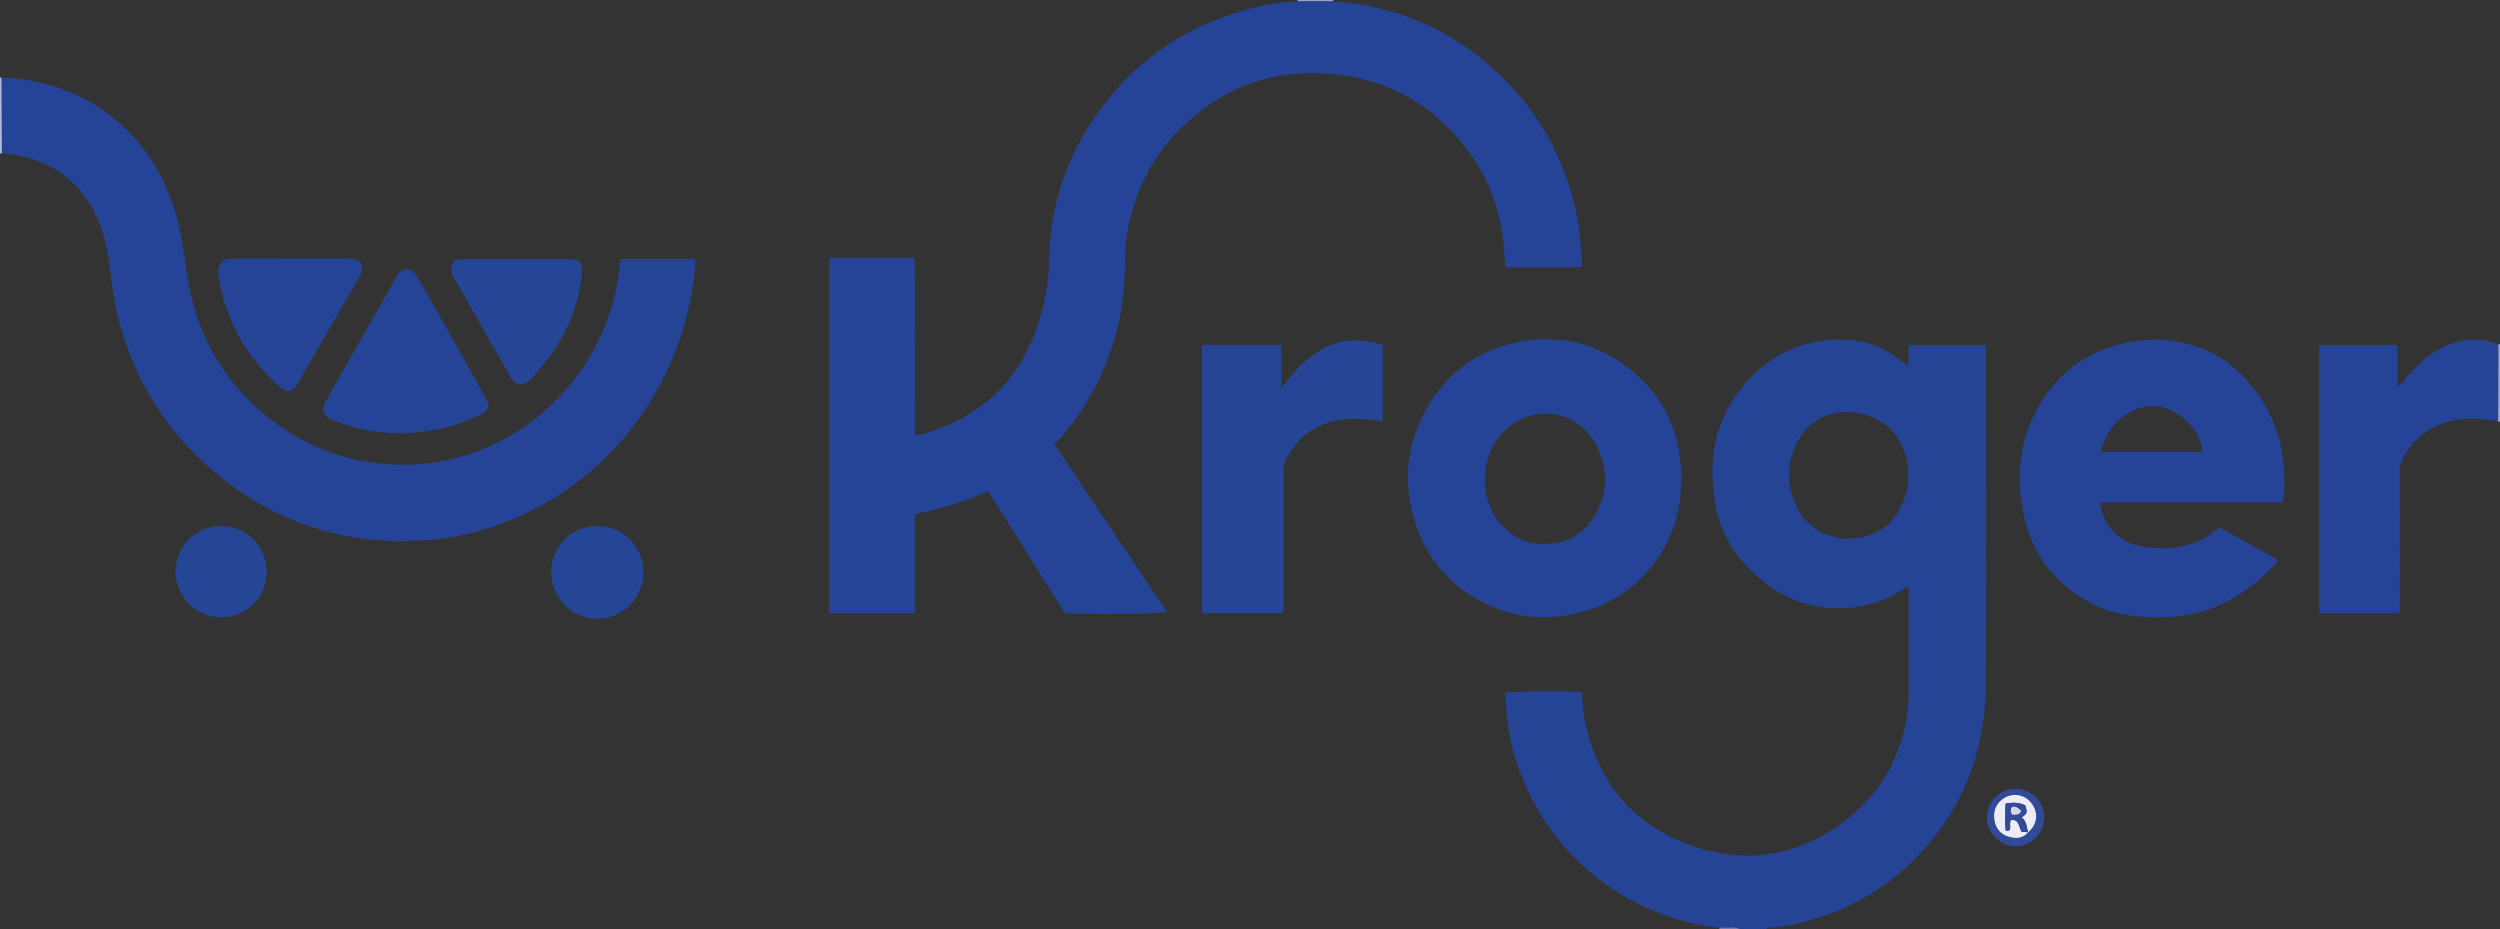 <?xml version="1.0" encoding="iso-8859-1"?>
<!-- Generator: Adobe Illustrator 27.0.0, SVG Export Plug-In . SVG Version: 6.00 Build 0)  -->
<svg version="1.1" id="Layer_1" xmlns="http://www.w3.org/2000/svg" xmlns:xlink="http://www.w3.org/1999/xlink" x="0px" y="0px"
	 viewBox="0 0 1547 575" style="enable-background:new 0 0 1547 575;" xml:space="preserve">
<rect x="0" y="0" width="1547" height="575" fill="#333333" stroke="none"/>
<g>
	<path style="fill:#254496;" d="M1063.971,574.025c-19.968-1.937-38.591-8.039-56.099-17.801
		c-26.04-14.519-45.848-35.106-59.708-61.375c-7.965-15.095-13.013-31.197-15.345-48.169c-0.819-5.958-0.792-11.946-1.65-17.839
		c3.718-1.076,36.536-1.429,47.657-0.533c0.453,6.182,0.756,12.457,2.073,18.598c8.076,37.659,30,63.942,66.309,76.505
		c34.498,11.936,67.088,6.094,95.871-16.609c21.131-16.668,33.488-38.759,37.162-65.591c0.591-4.315,0.843-8.612,0.85-12.937
		c0.032-20.661,0.017-41.323,0.019-61.984c0-0.983,0-1.966,0-2.816c-1.462-0.735-2.099,0.293-2.847,0.787
		c-25.154,16.614-58.316,16.464-83.81-1.923c-17.353-12.515-29.049-28.859-32.895-49.958c-4.62-25.347-1.391-49.531,14.74-70.562
		c12.122-15.805,27.703-26.766,47.756-30.25c16.728-2.906,32.856-1.73,47.415,8.122c3.141,2.126,6.06,4.58,9.495,7.199
		c0-4.584,0-8.808,0-13.388c16.071,0,31.778,0,47.585,0c0.774,1.397,0.405,2.921,0.405,4.367
		c0.021,68.482,0.309,136.966-0.105,205.446c-0.205,33.896-9.482,65.256-30.305,92.579c-21.578,28.315-49.805,46.54-84.325,55.1
		c-6.309,1.565-12.683,2.688-19.181,3.049c-0.801,0.044-1.695-0.079-2.038,0.955c-5.333,0-10.667,0-16,0
		C1072.774,573.108,1068.322,574.242,1063.971,574.025z M1141.669,254.845c-12.974,0.533-24.39,7.058-30.751,21.408
		c-3.823,8.623-5.016,17.56-2.868,26.791c4.218,18.134,16.226,29.571,35.181,30.224c13.661,0.471,27.869-6.741,33.812-21.072
		c3.675-8.862,4.93-17.886,2.901-27.31C1175.654,264.972,1160.572,255.14,1141.669,254.845z"/>
	<path style="fill:#A0A2CE;" d="M1547,261c-0.396-0.061-0.793-0.123-1.189-0.184c0.027-15.908,0.054-31.816,0.082-47.724
		c0.369-0.031,0.738-0.061,1.108-0.092C1547,229,1547,245,1547,261z"/>
	<path style="fill:#B6B7D9;" d="M1.202,94.845C0.801,94.896,0.401,94.948,0,95c0-15.667,0-31.333,0-47
		c0.351,0.011,0.702,0.022,1.053,0.033C1.102,63.637,1.152,79.241,1.202,94.845z"/>
	<path style="fill:#A0A2CE;" d="M802.936,0.884C803.04,0.595,803.061,0.301,803,0c7.333,0,14.667,0,22,0
		c-0.048,0.297-0.025,0.588,0.069,0.874C817.691,0.877,810.313,0.881,802.936,0.884z"/>
	<path style="fill:#7278B5;" d="M1063.971,574.025c4.351,0.217,8.803-0.917,13.029,0.975c-4.333,0-8.667,0-13,0
		C1063.99,574.675,1063.98,574.35,1063.971,574.025z"/>
	<path style="fill:#254497;" d="M802.936,0.884c7.378-0.003,14.755-0.007,22.133-0.01c33.616,2.297,63.944,13.504,90.371,34.406
		c30.972,24.498,50.92,56.136,59.564,94.788c2.223,9.938,3.147,20.026,3.849,30.148c0.113,1.63,0.016,3.275,0.016,5.16
		c-15.809,0-31.39,0-47.312,0c-0.678-5.57-0.642-11.028-1.284-16.428c-2.79-23.463-11.805-44.197-27.04-62.17
		c-17.621-20.785-39.903-34.368-66.619-39.224c-39.806-7.235-75.237,2.407-104.83,30.751c-17.581,16.839-28.406,37.498-33.39,61.22
		c-1.503,7.154-2.252,14.442-2.224,21.804c0.152,40.247-12.242,76.107-37.789,107.308c-1.68,2.052-3.648,3.868-5.923,6.257
		c11.597,17.3,23.219,34.662,34.867,52.007c11.581,17.246,23.188,34.476,34.829,51.78c-3.669,1.209-50.472,1.66-63.291,0.66
		c-15.66-24.929-31.477-50.106-47.444-75.523c-14.409,6.937-29.64,10.848-45.367,14.408c0,20.473,0,40.722,0,61.164
		c-17.872,0-35.286,0-52.92,0c0-73.343,0-146.447,0-219.9c17.371,0,34.775,0,52.806,0c0.331,18.069,0.102,36.31,0.143,54.546
		c0.042,18.306,0.009,36.611,0.009,55.358c6.708-0.9,12.587-3.052,18.363-5.435c32.65-13.475,51.717-38.441,60.459-71.978
		c2.647-10.155,4.134-20.488,4.283-31.048c0.425-30.146,8.838-58.04,24.966-83.443c23.328-36.745,56.354-60.479,98.311-71.804
		C782.432,2.995,792.579,1.203,802.936,0.884z"/>
	<path style="fill:#254497;" d="M1.202,94.845c-0.05-15.604-0.099-31.208-0.149-46.811c26.988,0.957,51.092,9.566,71.768,27.168
		c21.859,18.609,33.668,42.874,39.137,70.536c1.996,10.096,2.931,20.4,4.854,30.513c6.763,35.567,24.776,64.203,53.915,85.671
		c20.427,15.05,43.385,23.362,68.76,25.281c65.801,4.974,121.741-39.322,139.064-97.5c2.847-9.56,4.456-19.377,5.45-29.484
		c15.312,0,30.416,0,46.196,0c-0.14,2.917-0.102,5.845-0.447,8.727c-2.185,18.23-6.412,35.937-13.63,52.882
		c-12.496,29.337-30.845,54.209-55.906,74.09c-22.414,17.781-47.632,29.516-75.546,35.481c-7.31,1.562-14.708,2.683-22.241,2.799
		c-5.486,0.084-10.942,0.906-16.455,0.783c-43.77-0.975-82.175-15.849-115.222-44.514c-27.371-23.741-45.975-53.101-56.057-87.9
		c-3.483-12.022-5.264-24.328-6.693-36.723c-1.748-15.174-5.501-29.736-14.316-42.535c-9.479-13.763-22.515-22.375-38.712-26.251
		C10.445,95.975,5.893,94.949,1.202,94.845z"/>
	<path style="fill:#254497;" d="M1412.368,310.843c-37.504,0-75.102,0-112.719,0c0.886,13.1,10.751,24.27,24.123,26.988
		c12.303,2.501,24.474,1.875,36.28-2.862c4.996-2.004,9.191-5.259,13.42-8.609c12.085,6.75,23.965,13.386,35.795,19.993
		c-0.277,2.057-1.633,3.156-2.764,4.301c-11.713,11.854-24.856,21.557-40.894,26.818c-13.499,4.428-27.343,5.252-41.409,4.029
		c-9.177-0.798-18.166-2.527-26.484-6.46c-23.644-11.179-39.296-29.138-45.054-54.977c-4.836-21.701-3.88-43.075,6.008-63.29
		c11.844-24.213,31.236-39.172,57.674-44.833c12.086-2.588,24.156-2.188,36.138,0.562c17.991,4.13,31.929,14.452,42.917,28.942
		c10.725,14.144,16.468,30.19,17.805,47.902C1413.731,296.337,1414.191,303.274,1412.368,310.843z M1362.849,279.773
		c-0.531-13.65-15.379-28.109-29.633-28.488c-17.483-0.465-30.97,14.592-33.088,28.488
		C1321.046,279.773,1341.941,279.773,1362.849,279.773z"/>
	<path style="fill:#254497;" d="M1040.237,299.313c-0.339,15.143-3.819,28.666-11.211,41.088
		c-12.499,21.007-30.871,34.063-54.586,39.368c-22.23,4.973-43.281,1.471-62.804-10.382c-19.467-11.82-31.571-29.272-37.345-50.979
		c-5.491-20.641-3.673-40.93,5.735-60.236c12.4-25.447,32.659-41.467,60.354-46.671c26.666-5.011,50.817,1.833,71.483,19.698
		c17.931,15.501,27.044,35.339,28.317,58.915C1040.36,293.437,1040.752,296.743,1040.237,299.313z M918.711,298.039
		c0.842,13.643,6.293,26.388,20.046,34.518c4.223,2.497,8.908,3.574,13.784,3.892c13.403,0.874,24.745-3.308,32.469-14.575
		c9.479-13.826,10.633-28.875,3.873-44.109c-9.6-21.635-35.146-28.541-53.87-14.662C923.985,271.279,919.058,282.75,918.711,298.039
		z"/>
	<path style="fill:#274597;" d="M743.709,213.385c16.339,0,32.574,0,49.144,0c0,8.738,0,17.344,0,26.869
		c3.265-4.022,5.856-7.416,8.66-10.625c5.196-5.946,11.271-10.879,18.324-14.433c11.482-5.785,23.388-5.348,35.7-2.007
		c0,15.847,0,31.59,0,47.496c-3.89-0.451-7.629-1.017-11.389-1.298c-13.144-0.982-25.546,1.045-36.221,9.488
		c-5.592,4.423-9.576,10.111-12.617,16.506c-1.033,2.172-1.127,4.461-1.125,6.817c0.029,27.157,0.026,54.314,0,81.471
		c-0.002,1.806,0.344,3.655-0.433,5.693c-16.511,0-33.093,0-50.045,0C743.709,324.024,743.709,268.829,743.709,213.385z"/>
	<path style="fill:#254497;" d="M1545.892,213.092c-0.027,15.908-0.054,31.816-0.082,47.724
		c-14.193-2.732-28.142-2.801-41.242,4.378c-8.778,4.811-14.75,12.236-18.941,21.231c-0.837,1.797-0.605,3.583-0.607,5.379
		c-0.028,27.328-0.01,54.656-0.04,81.984c-0.002,1.79,0.387,3.635-0.442,5.606c-16.374,0-32.786,0-49.434,0
		c0-55.338,0-110.444,0-165.901c16.02,0,32.076,0,48.556,0c0,8.399,0,16.83,0,25.558c2.423-0.698,3.123-2.529,4.207-3.864
		c6.347-7.824,13.382-14.929,22.435-19.534C1521.726,209.841,1533.608,208.075,1545.892,213.092z"/>
	<path style="fill:#254497;" d="M247.223,268.057c-15.16,0.033-28.194-2.905-40.825-7.904c-1.249-0.494-2.474-0.985-3.507-1.84
		c-2.74-2.266-3.608-5.128-1.976-8.379c2.53-5.037,5.339-9.938,8.124-14.843c11.642-20.507,23.319-40.993,34.984-61.486
		c0.493-0.866,0.984-1.734,1.508-2.581c3.606-5.835,8.79-5.918,12.488-0.081c2.13,3.362,4.002,6.889,5.958,10.36
		c12.23,21.701,24.452,43.406,36.673,65.112c2.818,5.006,1.844,7.638-3.415,10.138c-10.099,4.8-20.499,8.654-31.665,9.957
		C258.977,267.279,252.398,268.468,247.223,268.057z"/>
	<path style="fill:#254497;" d="M180.141,159.998c11.322,0,22.645,0,33.967,0c0.999,0,2-0.042,2.997,0.009
		c6.009,0.309,8.72,4.63,5.943,9.946c-2.843,5.442-6.068,10.686-9.143,16.006c-9.974,17.253-19.96,34.499-29.932,51.752
		c-2.749,4.757-6.386,5.627-10.529,2.042c-16.354-14.154-27.769-31.609-34.381-52.201c-1.729-5.384-2.813-10.921-3.78-16.479
		c-0.197-1.135-0.183-2.329-0.108-3.486c0.311-4.83,3.12-7.553,8.003-7.573C155.498,159.964,167.819,159.998,180.141,159.998z"/>
	<path style="fill:#274597;" d="M281.403,161.386c2.233-0.858,4.354-1.038,6.536-1.036c21.314,0.025,42.628,0.003,63.941,0.022
		c6.902,0.006,8.791,1.881,8.16,8.643c-1.786,19.158-8.641,36.407-20.177,51.757c-3.59,4.777-7.125,9.624-11.428,13.84
		c-5.082,4.979-9.283,4.533-12.745-1.559c-11.651-20.504-23.199-41.066-34.996-61.485
		C278.545,167.846,278.347,164.815,281.403,161.386z"/>
	<path style="fill:#254597;" d="M398.074,354.275c-0.014,15.784-12.767,28.583-28.479,28.584
		c-15.815,0.001-28.698-13.099-28.526-29.105c0.151-14.061,10.937-28.283,28.804-28.207
		C387.528,325.622,398.518,340.478,398.074,354.275z"/>
	<path style="fill:#254597;" d="M164.999,354.157c-0.182,15.57-12.962,27.93-28.596,27.856
		c-14.588-0.07-27.959-12.634-27.768-28.695c0.165-13.827,11.229-27.961,28.594-27.785
		C152.902,325.692,165.182,338.55,164.999,354.157z"/>
	<path style="fill:#314B9A;" d="M1264.977,505.563c0.095,9.651-7.905,17.944-17.462,18.1c-9.5,0.155-17.929-8.05-18.057-17.577
		c-0.129-9.682,7.814-17.828,17.525-17.972C1256.705,487.97,1264.882,495.899,1264.977,505.563z M1254.962,515.055
		c5.763-4.778,6.633-11.888,2.196-17.938c-3.993-5.444-11.481-6.867-17.247-3.115c-4.6,2.994-6.5,7.461-5.866,12.816
		c0.612,5.169,3.448,9.148,8.383,10.755c4.449,1.45,9.134,1.646,12.634-2.621L1254.962,515.055z"/>
	<path style="fill:#ECECF6;" d="M1255.062,514.953c-3.5,4.267-8.185,4.071-12.634,2.621c-4.934-1.608-7.771-5.586-8.383-10.755
		c-0.634-5.355,1.266-9.822,5.866-12.816c5.766-3.753,13.254-2.329,17.247,3.115c4.437,6.049,3.567,13.16-2.196,17.938
		c-0.977-3.237-0.912-6.868-3.899-9.215c3.514-2.774,3.514-2.774,2.188-7.434c-3.796-1.873-7.799-1.991-12.163-1.135
		c-0.363,5.674-0.334,11.085-0.045,16.357c1.06,0.594,1.799,0.633,2.515-0.093c0.909-1.959-0.421-4.29,0.836-6.177
		c5.419-0.486,4.758,4.565,6.578,7.341C1252.421,514.79,1253.741,514.872,1255.062,514.953z"/>
	<path style="fill:#314B9A;" d="M1255.062,514.953c-1.32-0.082-2.641-0.164-4.089-0.254c-1.82-2.776-1.159-7.826-6.578-7.341
		c-1.257,1.887,0.073,4.218-0.836,6.177c-0.716,0.725-1.455,0.686-2.515,0.093c-0.289-5.272-0.318-10.682,0.045-16.357
		c4.364-0.856,8.367-0.738,12.163,1.135c1.325,4.66,1.325,4.66-2.188,7.434c2.987,2.347,2.922,5.978,3.899,9.215L1255.062,514.953z
		 M1250.757,501.819c-2.343-2.694-5.02-3.516-6.387-1.792c0.135,1.174-0.613,2.661,0.808,4.117
		C1247.104,504.003,1249.416,504.865,1250.757,501.819z"/>
	<path style="fill:#D5D5EA;" d="M1250.757,501.819c-1.34,3.046-3.652,2.184-5.579,2.326c-1.421-1.456-0.673-2.943-0.808-4.117
		C1245.736,498.303,1248.413,499.124,1250.757,501.819z"/>
</g>
</svg>
